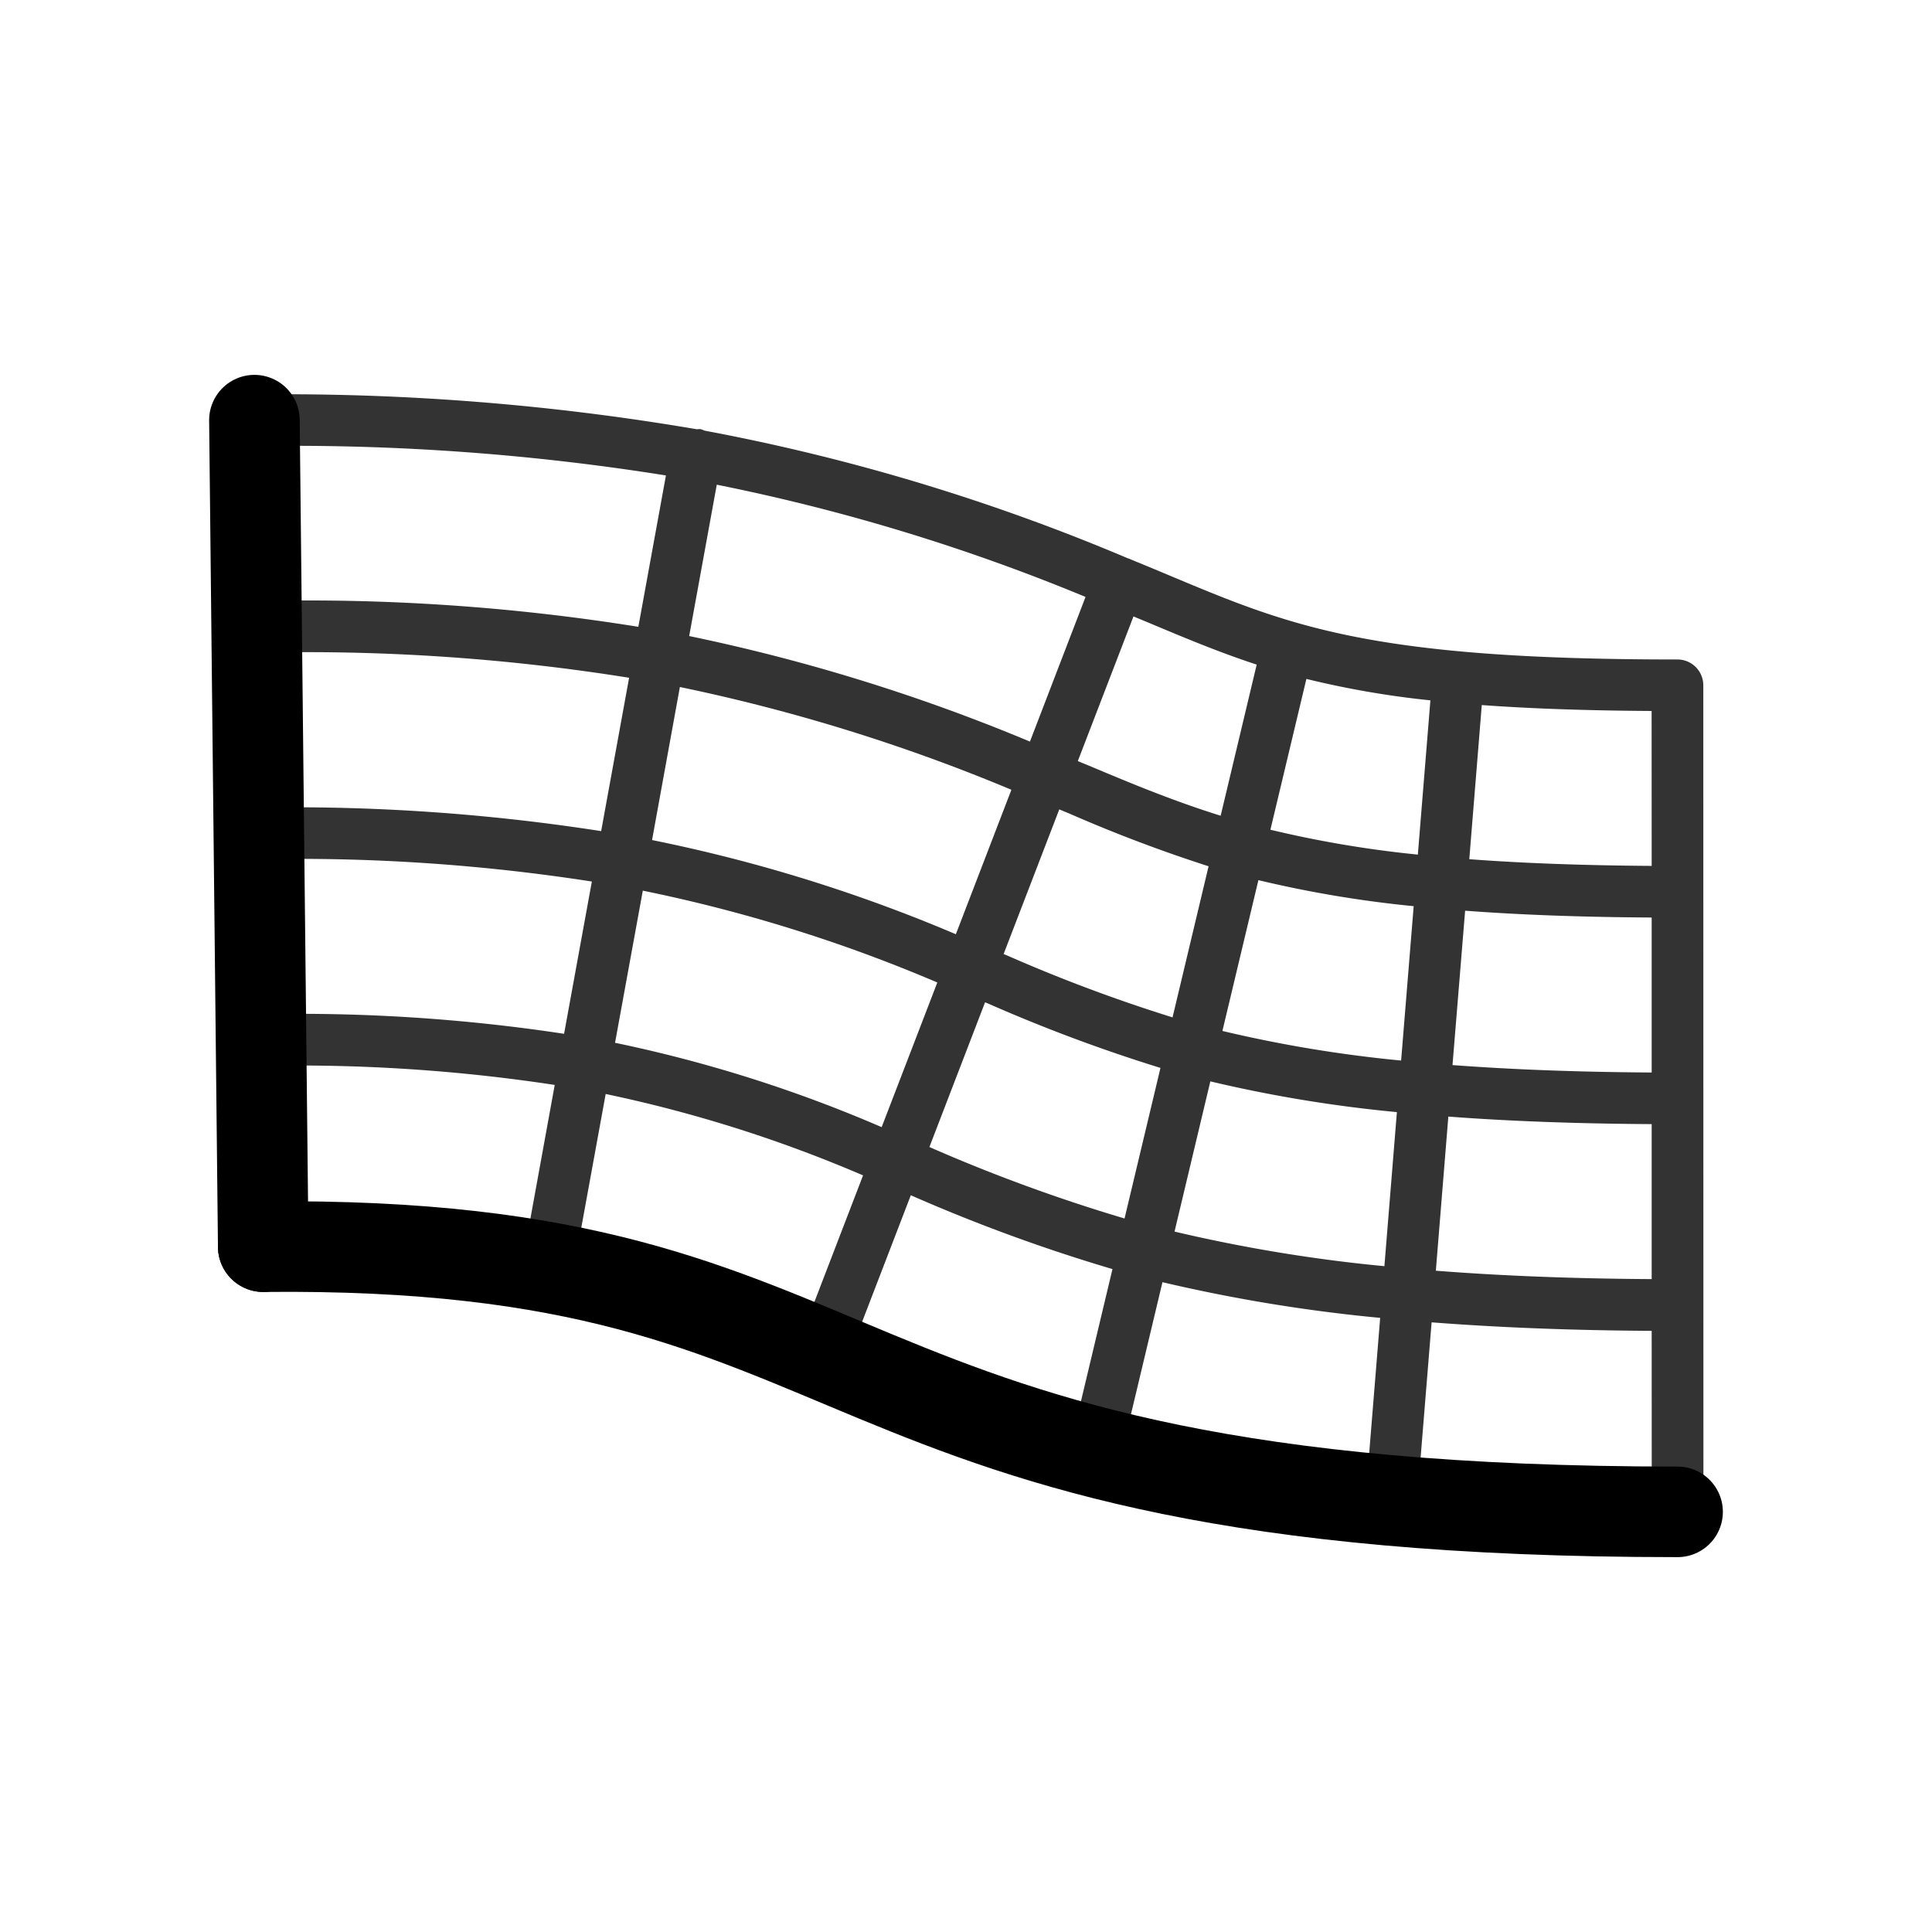 <svg xmlns="http://www.w3.org/2000/svg" viewBox="0 0 32 32">
    <title>icons</title>
    <path d="M4.36,20.649c10.58-.114,8.687,4.394,23.426,4.392"
        style="fill:none;stroke:#000;stroke-linecap:round;stroke-miterlimit:10;stroke-width:1.5px" />
    <line x1="4.36" y1="20.649" x2="4.214" y2="6.959"
        style="fill:none;stroke:#000;stroke-linecap:round;stroke-miterlimit:10;stroke-width:1.5px" />
    <path
        d="M28.212,11.351a.428.428,0,0,0-.428-.428l-.006.001-.006-.001c-5.084,0-6.407-.555-8.411-1.395q-.335-.141-.673-.279L18.685,9.248l-.003-0a33.969,33.969,0,0,0-7.016-2.116.401.401,0,0,0-.061-.024.42.42,0,0,0-.063.002,40.649,40.649,0,0,0-7.332-.577.428.428,0,0,0,.003.856H4.217a39.224,39.224,0,0,1,6.813.486l-.457,2.507a34.574,34.574,0,0,0-6.328-.426.428.428,0,0,0,.006.856h.006a33.766,33.766,0,0,1,6.163.414l-.463,2.54A33.179,33.179,0,0,0,4.283,13.376a.428.428,0,0,0-.424.432.41.41,0,0,0,.432.424,31.714,31.714,0,0,1,5.512.369l-.46,2.522a29.288,29.288,0,0,0-5.025-.324.428.428,0,0,0,.005.856h.005a28.217,28.217,0,0,1,4.86.315L8.652,20.915a.429.429,0,0,0,.344.498.488.488,0,0,0,.078.007.428.428,0,0,0,.42-.351l.538-2.949a22.462,22.462,0,0,1,4.263,1.348l-1.079,2.806a.428.428,0,0,0,.246.553.435.435,0,0,0,.154.028.428.428,0,0,0,.399-.274L15.086,19.797a28.099,28.099,0,0,0,3.34,1.223l-.699,2.931a.428.428,0,0,0,.317.516.409.409,0,0,0,.099.012.428.428,0,0,0,.416-.328l.695-2.914a26.643,26.643,0,0,0,3.606.591l-.243,2.993a.428.428,0,0,0,.392.46l.035.002a.427.427,0,0,0,.425-.394l.243-2.987c1.071.083,2.276.133,3.645.141l.001,2.999a.428.428,0,0,0,.856,0ZM17.707,13.473a24.303,24.303,0,0,0,2.311.875l-.597,2.503a26.126,26.126,0,0,1-2.73-1.021l-.068-.028.922-2.396C17.598,13.428,17.653,13.451,17.707,13.473Zm3.136,1.105a19.008,19.008,0,0,0,2.572.431L23.207,17.566a21.745,21.745,0,0,1-2.96-.49Zm2.849-2.979-.208,2.556a18.212,18.212,0,0,1-2.442-.412l.596-2.498A15.1,15.1,0,0,0,23.692,11.6Zm3.665,2.743c-1.162-.008-2.158-.046-3.021-.111l.207-2.553c.79.058,1.717.091,2.813.098Zm-3.09.742c.885.067,1.904.106,3.09.113l0,2.567c-1.256-.008-2.344-.051-3.299-.123Zm-3.452-4.077-.597,2.504c-.78-.243-1.456-.524-2.179-.828-.062-.026-.125-.051-.187-.077l.922-2.396c.086.036.172.071.258.107C19.648,10.576,20.204,10.808,20.815,11.008ZM11.872,8.028a32.769,32.769,0,0,1,6.108,1.859l-.921,2.396a30.83,30.83,0,0,0-5.644-1.748Zm-.611,3.351A30.034,30.034,0,0,1,16.752,13.081l-.92,2.393a25.975,25.975,0,0,0-5.032-1.56ZM10.187,17.272l.46-2.52a25.3,25.3,0,0,1,4.878,1.521l-.922,2.396A22.827,22.827,0,0,0,10.187,17.272Zm5.207,1.726.922-2.397.069.029A26.623,26.623,0,0,0,19.221,17.688l-.595,2.494A27.617,27.617,0,0,1,15.393,18.998ZM19.454,20.399l.593-2.488a22.534,22.534,0,0,0,3.09.509l-.207,2.552A25.836,25.836,0,0,1,19.454,20.399Zm4.328.648.207-2.553c.976.074,2.088.117,3.368.125l0,2.567C26.013,21.178,24.831,21.129,23.782,21.047Z"
        style="opacity:0.8" />
</svg>